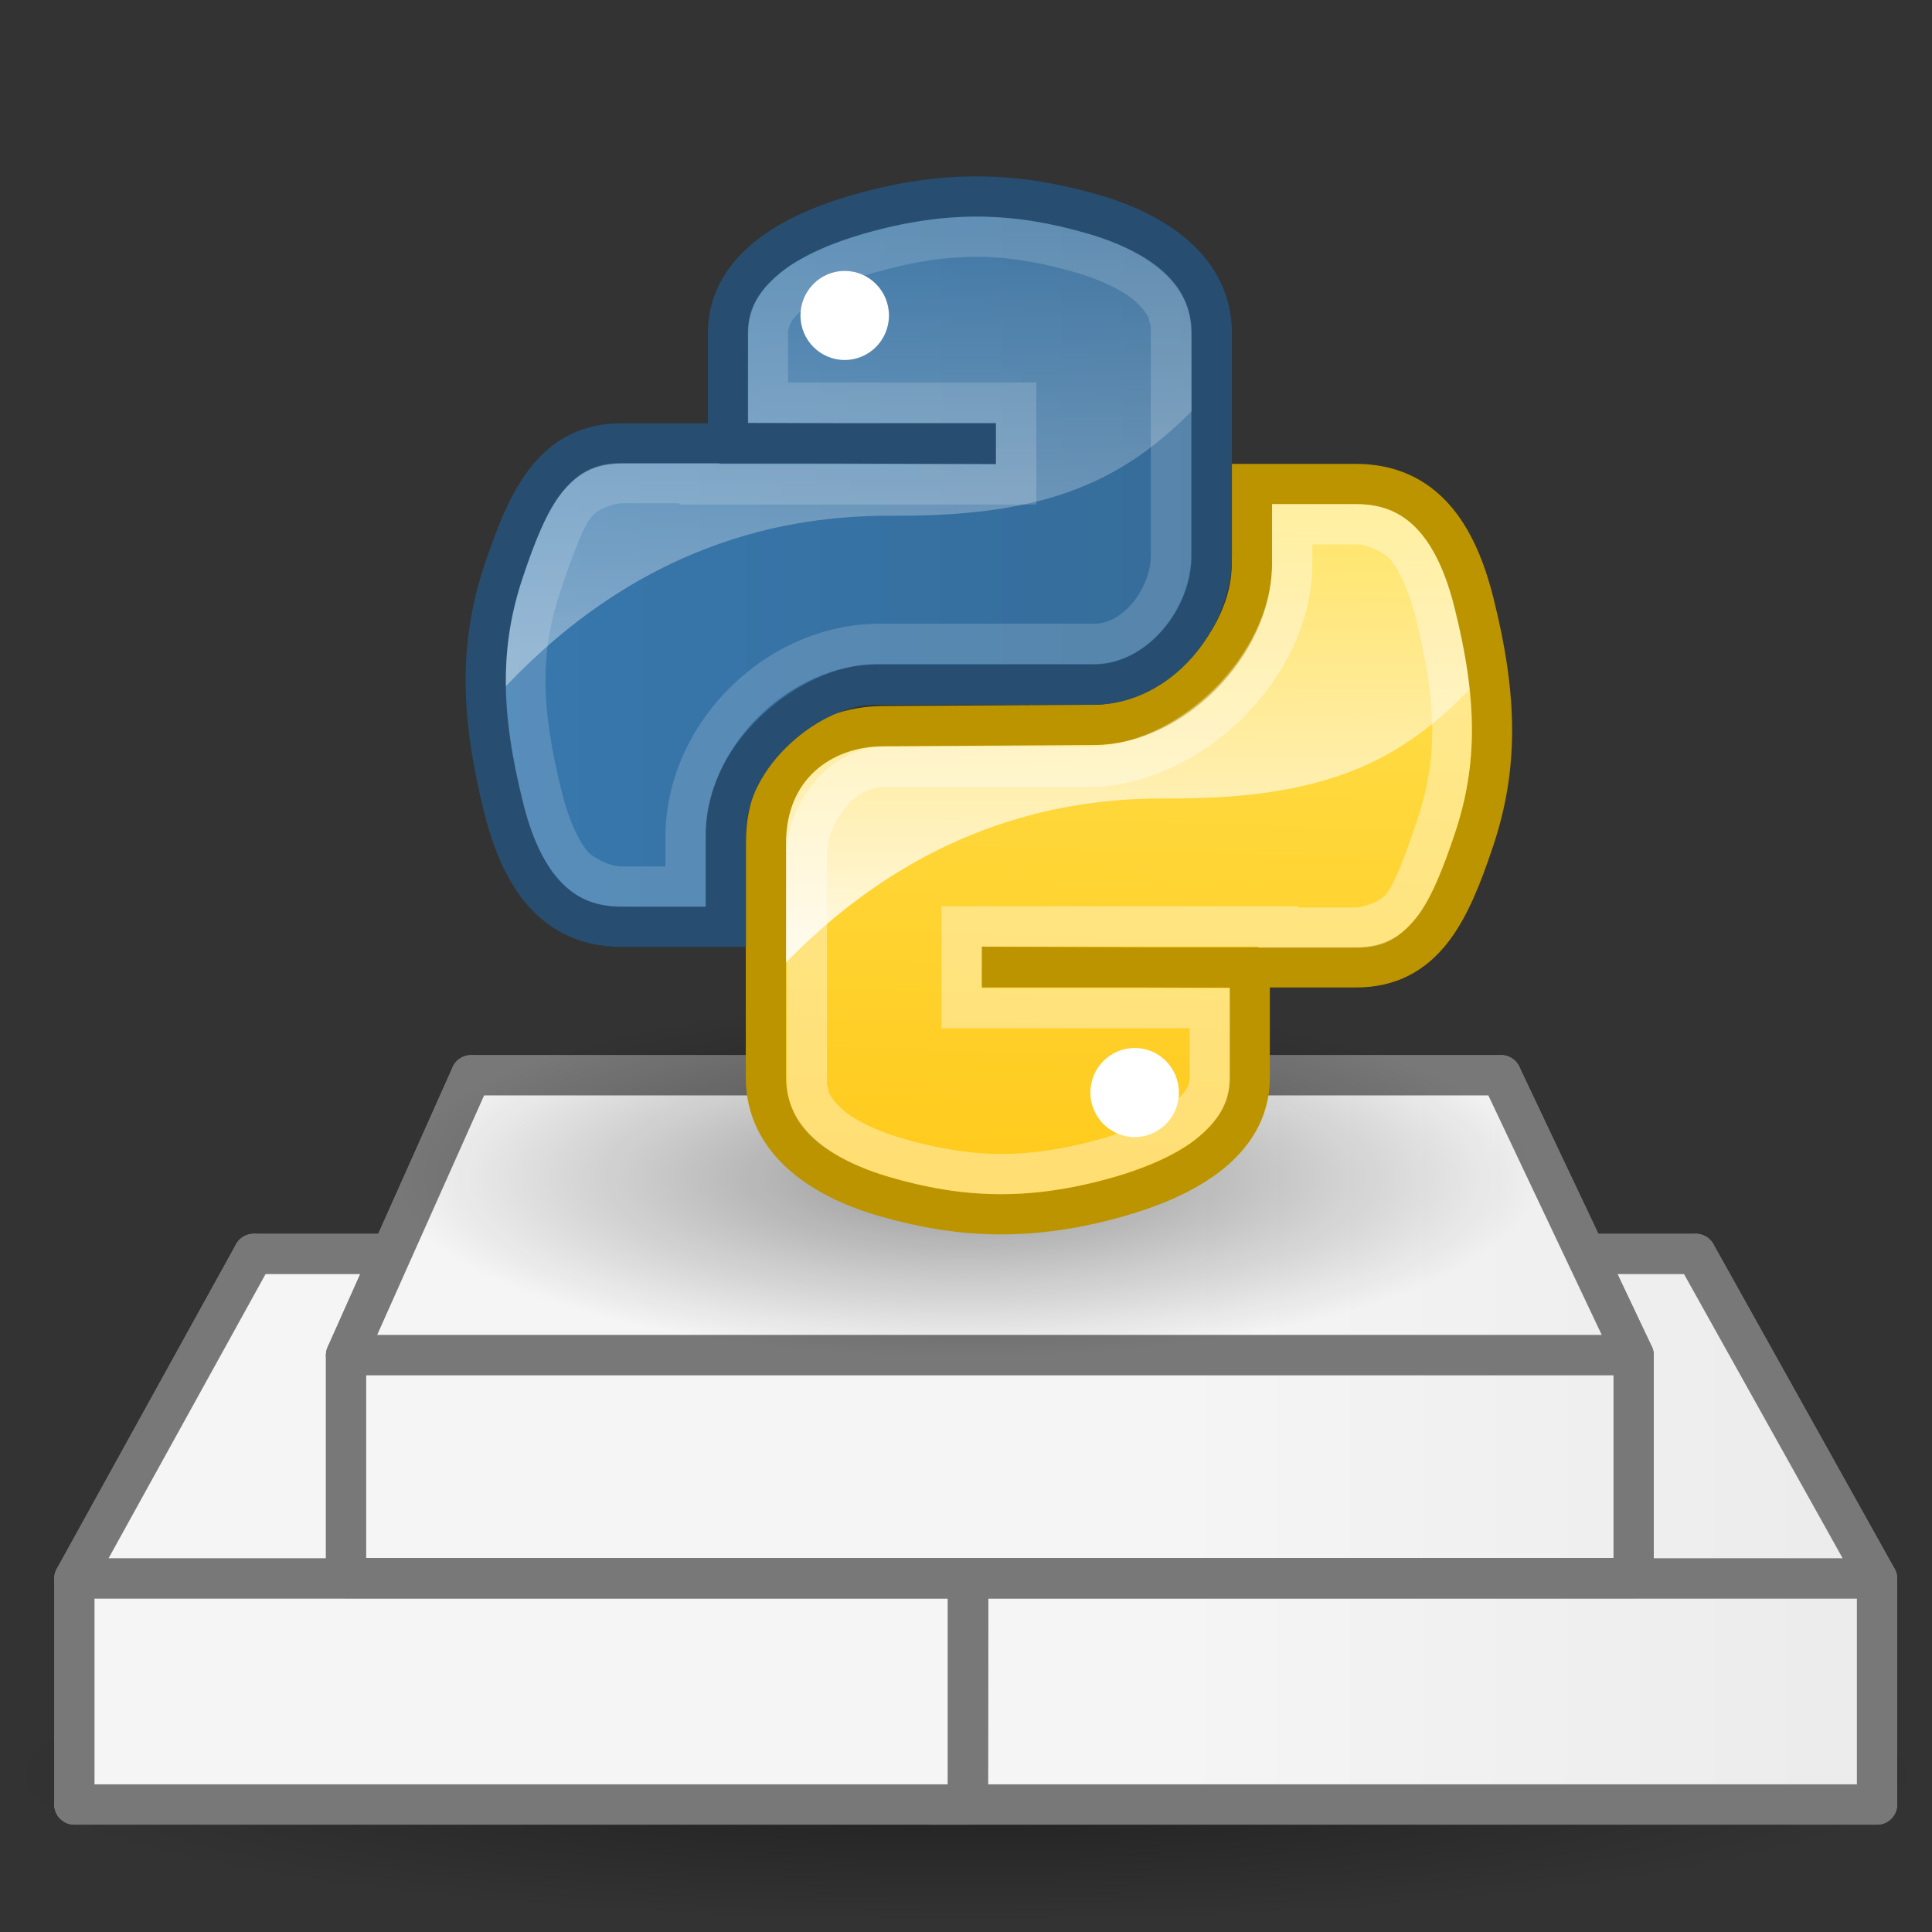 <?xml version="1.0" encoding="UTF-8" standalone="no"?>
<!-- Created with Inkscape (http://www.inkscape.org/) -->
<svg
   xmlns:i="http://ns.adobe.com/AdobeIllustrator/10.0/"
   xmlns:dc="http://purl.org/dc/elements/1.1/"
   xmlns:cc="http://creativecommons.org/ns#"
   xmlns:rdf="http://www.w3.org/1999/02/22-rdf-syntax-ns#"
   xmlns:svg="http://www.w3.org/2000/svg"
   xmlns="http://www.w3.org/2000/svg"
   xmlns:xlink="http://www.w3.org/1999/xlink"
   xmlns:sodipodi="http://sodipodi.sourceforge.net/DTD/sodipodi-0.dtd"
   xmlns:inkscape="http://www.inkscape.org/namespaces/inkscape"
   width="48"
   height="48"
   id="svg2"
   sodipodi:version="0.32"
   inkscape:version="0.46"
   sodipodi:docname="podest.svg"
   inkscape:output_extension="org.inkscape.output.svg.inkscape"
   version="1.0">
  <rect width="100%" height="100%" fill="#333333" stroke="none"/>
  <defs
     id="defs4">
    <inkscape:perspective
       sodipodi:type="inkscape:persp3d"
       inkscape:vp_x="-411.31752 : 5.0370205e-14 : 0"
       inkscape:vp_y="6.1230318e-14 : 1000 : 0"
       inkscape:vp_z="31.561566 : 47.356481 : 1"
       inkscape:persp3d-origin="142.93448 : -165.3361 : 1"
       id="perspective24250" />
    <inkscape:perspective
       id="perspective23749"
       inkscape:persp3d-origin="149.87294 : -169.77829 : 1"
       inkscape:vp_z="24.000021 : 50.414287 : 1"
       inkscape:vp_y="6.1230318e-14 : 1000 : 0"
       inkscape:vp_x="-411.31752 : 5.0370205e-14 : 0"
       sodipodi:type="inkscape:persp3d" />
    <inkscape:perspective
       id="perspective23691"
       inkscape:persp3d-origin="147.66378 : -180.07441 : 1"
       inkscape:vp_z="24.124183 : 49.103286 : 1"
       inkscape:vp_y="6.7919285e-14 : 1109.2427 : 0"
       inkscape:vp_x="-456.25097 : 5.5872783e-14 : 0"
       sodipodi:type="inkscape:persp3d" />
    <inkscape:perspective
       id="perspective23661"
       inkscape:persp3d-origin="113.94153 : -175.23142 : 1"
       inkscape:vp_z="-6.806388 : 37.336162 : 1"
       inkscape:vp_y="6.1230318e-14 : 1000 : 0"
       inkscape:vp_x="-411.31752 : 5.0370205e-14 : 0"
       sodipodi:type="inkscape:persp3d" />
    <linearGradient
       id="linearGradient23586">
      <stop
         id="stop23588"
         offset="0"
         style="stop-color:#f5f5f5;stop-opacity:1;" />
      <stop
         id="stop23590"
         offset="1"
         style="stop-color:#e9e9e9;stop-opacity:1;" />
    </linearGradient>
    <linearGradient
       inkscape:collect="always"
       xlink:href="#linearGradient23586"
       id="linearGradient29443"
       gradientUnits="userSpaceOnUse"
       gradientTransform="matrix(-0.977,0,0,0.996,-11.625,-18.316)"
       x1="35.004"
       y1="10.957"
       x2="27.273"
       y2="24.144" />
    <inkscape:perspective
       sodipodi:type="inkscape:persp3d"
       inkscape:vp_x="-411.31752 : 5.0370205e-14 : 0"
       inkscape:vp_y="6.1230318e-14 : 1000 : 0"
       inkscape:vp_z="23.97027 : 50.4099 : 1"
       inkscape:persp3d-origin="133.21819 : -164.40768 : 1"
       id="perspective2455" />
    <inkscape:perspective
       id="perspective2425"
       inkscape:persp3d-origin="45.70664 : -154.98534 : 1"
       inkscape:vp_z="-46.91628 : 112.3322 : 1"
       inkscape:vp_y="0 : 1000 : 0"
       inkscape:vp_x="-411.31752 : 5.0370204e-14 : 0"
       sodipodi:type="inkscape:persp3d" />
    <inkscape:perspective
       sodipodi:type="inkscape:persp3d"
       inkscape:vp_x="-411.31752 : 5.0370204e-14 : 0"
       inkscape:vp_y="0 : 1000 : 0"
       inkscape:vp_z="34.60202 : 412.5111 : 1"
       inkscape:persp3d-origin="127.22494 : 145.19349 : 1"
       id="perspective10" />
    <linearGradient
       inkscape:collect="always"
       xlink:href="#linearGradient23586"
       id="linearGradient23631"
       x1="25.027"
       y1="22.426"
       x2="44.527"
       y2="22.426"
       gradientUnits="userSpaceOnUse" />
    <linearGradient
       inkscape:collect="always"
       xlink:href="#linearGradient23586"
       id="linearGradient23659"
       gradientUnits="userSpaceOnUse"
       x1="25.027"
       y1="22.426"
       x2="44.527"
       y2="22.426" />
    <linearGradient
       inkscape:collect="always"
       xlink:href="#linearGradient23586"
       id="linearGradient23677"
       gradientUnits="userSpaceOnUse"
       x1="25.027"
       y1="22.426"
       x2="44.527"
       y2="22.426"
       gradientTransform="matrix(1.109,0,0,1.109,1.279,-8.785)" />
    <linearGradient
       inkscape:collect="always"
       xlink:href="#linearGradient23586"
       id="linearGradient23679"
       gradientUnits="userSpaceOnUse"
       x1="25.027"
       y1="22.426"
       x2="44.527"
       y2="22.426"
       gradientTransform="matrix(1.109,0,0,1.109,1.279,-8.785)" />
    <linearGradient
       inkscape:collect="always"
       xlink:href="#linearGradient23586"
       id="linearGradient23681"
       gradientUnits="userSpaceOnUse"
       x1="25.027"
       y1="22.426"
       x2="44.527"
       y2="22.426"
       gradientTransform="matrix(1.109,0,0,1.109,1.279,-8.785)" />
    <linearGradient
       inkscape:collect="always"
       xlink:href="#linearGradient23586"
       id="linearGradient23683"
       gradientUnits="userSpaceOnUse"
       x1="25.027"
       y1="22.426"
       x2="44.527"
       y2="22.426"
       gradientTransform="matrix(1.109,0,0,1.109,1.279,-8.785)" />
    <linearGradient
       inkscape:collect="always"
       xlink:href="#linearGradient23586"
       id="linearGradient23685"
       gradientUnits="userSpaceOnUse"
       x1="25.027"
       y1="22.426"
       x2="44.527"
       y2="22.426"
       gradientTransform="matrix(1.109,0,0,1.109,1.279,-8.785)" />
    <linearGradient
       inkscape:collect="always"
       xlink:href="#linearGradient23586"
       id="linearGradient23687"
       gradientUnits="userSpaceOnUse"
       x1="25.027"
       y1="22.426"
       x2="44.527"
       y2="22.426"
       gradientTransform="matrix(1.109,0,0,1.109,1.279,-8.785)" />
    <linearGradient
       inkscape:collect="always"
       xlink:href="#linearGradient23586"
       id="linearGradient23689"
       gradientUnits="userSpaceOnUse"
       x1="25.027"
       y1="22.426"
       x2="44.527"
       y2="22.426" />
    <linearGradient
       inkscape:collect="always"
       xlink:href="#linearGradient23586"
       id="linearGradient23735"
       gradientUnits="userSpaceOnUse"
       x1="25.027"
       y1="22.426"
       x2="44.527"
       y2="22.426"
       gradientTransform="translate(17.905,4.246)" />
    <linearGradient
       inkscape:collect="always"
       xlink:href="#linearGradient23586"
       id="linearGradient23737"
       gradientUnits="userSpaceOnUse"
       x1="25.027"
       y1="22.426"
       x2="44.527"
       y2="22.426"
       gradientTransform="translate(17.905,4.246)" />
    <linearGradient
       inkscape:collect="always"
       xlink:href="#linearGradient23586"
       id="linearGradient23739"
       gradientUnits="userSpaceOnUse"
       x1="25.027"
       y1="22.426"
       x2="44.527"
       y2="22.426"
       gradientTransform="translate(17.905,4.246)" />
    <linearGradient
       inkscape:collect="always"
       xlink:href="#linearGradient23586"
       id="linearGradient23741"
       gradientUnits="userSpaceOnUse"
       x1="25.027"
       y1="22.426"
       x2="44.527"
       y2="22.426"
       gradientTransform="translate(17.905,4.246)" />
    <linearGradient
       inkscape:collect="always"
       xlink:href="#linearGradient23586"
       id="linearGradient23743"
       gradientUnits="userSpaceOnUse"
       x1="25.027"
       y1="22.426"
       x2="44.527"
       y2="22.426"
       gradientTransform="translate(17.905,4.246)" />
    <linearGradient
       inkscape:collect="always"
       xlink:href="#linearGradient23586"
       id="linearGradient23745"
       gradientUnits="userSpaceOnUse"
       x1="25.027"
       y1="22.426"
       x2="44.527"
       y2="22.426"
       gradientTransform="translate(17.905,4.246)" />
    <linearGradient
       inkscape:collect="always"
       xlink:href="#linearGradient23586"
       id="linearGradient23747"
       gradientUnits="userSpaceOnUse"
       x1="25.027"
       y1="22.426"
       x2="44.527"
       y2="22.426" />
    <linearGradient
       y2="44.593"
       x2="95.031"
       y1="57.906"
       x1="95.031"
       gradientTransform="translate(-26,-16.913)"
       gradientUnits="userSpaceOnUse"
       id="linearGradient2627"
       xlink:href="#linearGradient4350"
       inkscape:collect="always" />
    <linearGradient
       y2="45.579"
       x2="87.812"
       y1="22.673"
       x1="88.75"
       gradientTransform="translate(-19,7.465812e-2)"
       gradientUnits="userSpaceOnUse"
       id="linearGradient2625"
       xlink:href="#linearGradient4286"
       inkscape:collect="always" />
    <linearGradient
       y2="42.401"
       x2="97.729"
       y1="54.517"
       x1="97.729"
       gradientTransform="matrix(0.973,0,0,0.926,-23.474,-13.256)"
       gradientUnits="userSpaceOnUse"
       id="linearGradient2623"
       xlink:href="#linearGradient4350"
       inkscape:collect="always" />
    <linearGradient
       y2="42.401"
       x2="97.729"
       y1="54.517"
       x1="97.729"
       gradientTransform="matrix(0.973,0,0,0.926,-23.474,-13.256)"
       gradientUnits="userSpaceOnUse"
       id="linearGradient1727"
       xlink:href="#linearGradient4350"
       inkscape:collect="always" />
    <linearGradient
       gradientTransform="translate(-19,7.465812e-2)"
       y2="45.579"
       x2="87.812"
       y1="22.673"
       x1="88.75"
       gradientUnits="userSpaceOnUse"
       id="linearGradient1724"
       xlink:href="#linearGradient4286"
       inkscape:collect="always" />
    <linearGradient
       y2="44.593"
       x2="95.031"
       y1="57.906"
       x1="95.031"
       gradientTransform="translate(-26,-16.913)"
       gradientUnits="userSpaceOnUse"
       id="linearGradient1720"
       xlink:href="#linearGradient4350"
       inkscape:collect="always" />
    <linearGradient
       y2="39.999"
       x2="25.058"
       y1="47.028"
       x1="25.058"
       gradientUnits="userSpaceOnUse"
       id="linearGradient2092"
       xlink:href="#linearGradient3702"
       inkscape:collect="always" />
    <radialGradient
       r="2.5"
       fy="43.5"
       fx="4.993"
       cy="43.5"
       cx="4.993"
       gradientTransform="matrix(2.004,0,0,1.4,-20.012,-104.4)"
       gradientUnits="userSpaceOnUse"
       id="radialGradient2090"
       xlink:href="#linearGradient3688"
       inkscape:collect="always" />
    <radialGradient
       r="2.5"
       fy="43.5"
       fx="4.993"
       cy="43.5"
       cx="4.993"
       gradientTransform="matrix(2.004,0,0,1.4,27.988,-17.4)"
       gradientUnits="userSpaceOnUse"
       id="radialGradient2088"
       xlink:href="#linearGradient3688"
       inkscape:collect="always" />
    <linearGradient
       id="linearGradient3702">
      <stop
         style="stop-color:black;stop-opacity:0;"
         offset="0"
         id="stop3704" />
      <stop
         id="stop3710"
         offset="0.5"
         style="stop-color:black;stop-opacity:1;" />
      <stop
         style="stop-color:black;stop-opacity:0;"
         offset="1"
         id="stop3706" />
    </linearGradient>
    <linearGradient
       inkscape:collect="always"
       id="linearGradient3688">
      <stop
         style="stop-color:black;stop-opacity:1;"
         offset="0"
         id="stop3690" />
      <stop
         style="stop-color:black;stop-opacity:0;"
         offset="1"
         id="stop3692" />
    </linearGradient>
    <radialGradient
       gradientUnits="userSpaceOnUse"
       gradientTransform="matrix(1.745,0,0,1.284,-26.583,-3.478)"
       r="4.293"
       fy="12.989"
       fx="37.03"
       cy="12.989"
       cx="37.03"
       id="radialGradient4796"
       xlink:href="#linearGradient4790"
       inkscape:collect="always" />
    <radialGradient
       r="86.708"
       fy="14.937"
       fx="30.654"
       cy="14.937"
       cx="30.654"
       gradientTransform="matrix(0.148,1.009137e-2,-1.104438e-2,0.162,25.06,12.817)"
       gradientUnits="userSpaceOnUse"
       id="radialGradient5352"
       xlink:href="#linearGradient259"
       inkscape:collect="always" />
    <radialGradient
       r="37.752"
       fy="2.367"
       fx="31.863"
       cy="2.367"
       cx="31.863"
       gradientTransform="matrix(0.332,0,0,0.354,20.105,9.582)"
       gradientUnits="userSpaceOnUse"
       id="radialGradient5350"
       xlink:href="#linearGradient269"
       inkscape:collect="always" />
    <radialGradient
       r="38.159"
       fy="7.268"
       fx="8.144"
       cy="7.268"
       cx="8.144"
       gradientTransform="matrix(0.968,0,0,1.033,3.354,0.646)"
       gradientUnits="userSpaceOnUse"
       id="radialGradient15668"
       xlink:href="#linearGradient15662"
       inkscape:collect="always" />
    <radialGradient
       r="86.708"
       fy="35.737"
       fx="33.967"
       cy="35.737"
       cx="33.967"
       gradientTransform="scale(0.96,1.041)"
       gradientUnits="userSpaceOnUse"
       id="radialGradient15658"
       xlink:href="#linearGradient259"
       inkscape:collect="always" />
    <radialGradient
       r="37.752"
       fy="3.756"
       fx="8.824"
       cy="3.756"
       cx="8.824"
       gradientTransform="matrix(0.968,0,0,1.033,3.354,0.646)"
       gradientUnits="userSpaceOnUse"
       id="radialGradient15656"
       xlink:href="#linearGradient269"
       inkscape:collect="always" />
    <linearGradient
       id="linearGradient259">
      <stop
         style="stop-color:#fafafa;stop-opacity:1;"
         offset="0"
         id="stop260" />
      <stop
         style="stop-color:#bbbbbb;stop-opacity:1;"
         offset="1"
         id="stop261" />
    </linearGradient>
    <linearGradient
       id="linearGradient269">
      <stop
         style="stop-color:#a3a3a3;stop-opacity:1;"
         offset="0"
         id="stop270" />
      <stop
         style="stop-color:#8a8a8a;stop-opacity:1;"
         offset="1"
         id="stop271" />
    </linearGradient>
    <linearGradient
       id="linearGradient15662">
      <stop
         style="stop-color:#ffffff;stop-opacity:1;"
         offset="0"
         id="stop15664" />
      <stop
         style="stop-color:#f8f8f8;stop-opacity:1;"
         offset="1"
         id="stop15666" />
    </linearGradient>
    <linearGradient
       y2="38.07"
       x2="34.17"
       y1="36.921"
       x1="33.396"
       gradientTransform="matrix(-3.277938e-2,-0.999,0.999,-3.277938e-2,-0.71,45.063)"
       gradientUnits="userSpaceOnUse"
       id="linearGradient8166"
       xlink:href="#linearGradient2251"
       inkscape:collect="always" />
    <linearGradient
       id="linearGradient2251"
       inkscape:collect="always">
      <stop
         id="stop2253"
         offset="0"
         style="stop-color:#ffffff;stop-opacity:1;" />
      <stop
         id="stop2255"
         offset="1"
         style="stop-color:#ffffff;stop-opacity:0;" />
    </linearGradient>
    <linearGradient
       id="linearGradient4790"
       inkscape:collect="always">
      <stop
         id="stop4792"
         offset="0"
         style="stop-color:#000000;stop-opacity:1;" />
      <stop
         id="stop4794"
         offset="1"
         style="stop-color:#000000;stop-opacity:0;" />
    </linearGradient>
    <radialGradient
       r="12.289"
       fy="63.965"
       fx="15.116"
       cy="63.965"
       cx="15.116"
       gradientTransform="scale(1.644,0.608)"
       gradientUnits="userSpaceOnUse"
       id="radialGradient17299"
       xlink:href="#linearGradient4114"
       inkscape:collect="always" />
    <linearGradient
       inkscape:collect="always"
       id="linearGradient4114">
      <stop
         style="stop-color:#000000;stop-opacity:1;"
         offset="0"
         id="stop4116" />
      <stop
         style="stop-color:#000000;stop-opacity:0;"
         offset="1"
         id="stop4118" />
    </linearGradient>
    <linearGradient
       y2="42.401"
       x2="97.729"
       y1="54.517"
       x1="97.729"
       gradientTransform="translate(-7,-16.988)"
       gradientUnits="userSpaceOnUse"
       id="linearGradient4732"
       xlink:href="#linearGradient4350"
       inkscape:collect="always" />
    <linearGradient
       inkscape:collect="always"
       id="linearGradient4350">
      <stop
         style="stop-color:#ffffff;stop-opacity:1;"
         offset="0"
         id="stop4352" />
      <stop
         style="stop-color:#ffffff;stop-opacity:0;"
         offset="1"
         id="stop4354" />
    </linearGradient>
    <linearGradient
       y2="45.579"
       x2="87.812"
       y1="22.673"
       x1="88.75"
       gradientUnits="userSpaceOnUse"
       id="linearGradient4734"
       xlink:href="#linearGradient4286"
       inkscape:collect="always" />
    <linearGradient
       id="linearGradient4286">
      <stop
         id="stop4288"
         offset="0"
         style="stop-color:#ffffff;stop-opacity:1;" />
      <stop
         id="stop4290"
         offset="1"
         style="stop-color:#ffffff;stop-opacity:0.305;" />
    </linearGradient>
    <linearGradient
       y2="44.593"
       x2="95.031"
       y1="57.906"
       x1="95.031"
       gradientTransform="translate(-7,-16.988)"
       gradientUnits="userSpaceOnUse"
       id="linearGradient4736"
       xlink:href="#linearGradient4350"
       inkscape:collect="always" />
    <radialGradient
       r="12.289"
       fy="63.965"
       fx="15.116"
       cy="63.965"
       cx="15.116"
       gradientTransform="scale(1.644,0.608)"
       gradientUnits="userSpaceOnUse"
       id="radialGradient24190"
       xlink:href="#linearGradient4114"
       inkscape:collect="always" />
    <linearGradient
       y2="169.279"
       x2="116.965"
       y1="89.13"
       x1="119.191"
       gradientTransform="matrix(0.217,0,0,0.217,52.213,9.143)"
       gradientUnits="userSpaceOnUse"
       id="linearGradient3558"
       xlink:href="#linearGradient4076"
       inkscape:collect="always" />
    <linearGradient
       id="linearGradient4076">
      <stop
         style="stop-color:#ffe253;stop-opacity:1;"
         offset="0"
         id="stop4078" />
      <stop
         style="stop-color:#ffca1c;stop-opacity:1;"
         offset="1"
         id="stop4080" />
    </linearGradient>
    <linearGradient
       y2="64.053"
       x2="94.693"
       y1="112.511"
       x1="94.693"
       gradientTransform="matrix(0.217,0,0,0.217,58.407,15.312)"
       gradientUnits="userSpaceOnUse"
       id="linearGradient3560"
       xlink:href="#linearGradient4126"
       inkscape:collect="always" />
    <linearGradient
       id="linearGradient4126">
      <stop
         style="stop-color:#ffffff;stop-opacity:1;"
         offset="0"
         id="stop4128" />
      <stop
         style="stop-color:#ffffff;stop-opacity:0.165;"
         offset="1"
         id="stop4130" />
    </linearGradient>
    <linearGradient
       y2="101.998"
       x2="142.62"
       y1="101.998"
       x1="59.729"
       gradientTransform="matrix(0.217,0,0,0.217,51.567,-11.58)"
       gradientUnits="userSpaceOnUse"
       id="linearGradient3562"
       xlink:href="#linearGradient4092"
       inkscape:collect="always" />
    <linearGradient
       id="linearGradient4092">
      <stop
         style="stop-color:#3778ae;stop-opacity:1;"
         offset="0"
         id="stop4094" />
      <stop
         style="stop-color:#366c99;stop-opacity:1;"
         offset="1"
         id="stop4096" />
    </linearGradient>
    <linearGradient
       y2="64.053"
       x2="94.693"
       y1="112.511"
       x1="94.693"
       gradientTransform="matrix(0.217,0,0,0.217,51.567,-11.58)"
       gradientUnits="userSpaceOnUse"
       id="linearGradient3564"
       xlink:href="#linearGradient4126"
       inkscape:collect="always" />
    <inkscape:perspective
       id="perspective24017"
       inkscape:persp3d-origin="24 : 16 : 1"
       inkscape:vp_z="48 : 24 : 1"
       inkscape:vp_y="0 : 1000 : 0"
       inkscape:vp_x="0 : 24 : 1"
       sodipodi:type="inkscape:persp3d" />
    <radialGradient
       inkscape:collect="always"
       xlink:href="#linearGradient4114"
       id="radialGradient24174"
       gradientUnits="userSpaceOnUse"
       gradientTransform="scale(1.644,0.608)"
       cx="15.116"
       cy="63.965"
       fx="15.116"
       fy="63.965"
       r="12.289" />
    <linearGradient
       inkscape:collect="always"
       xlink:href="#linearGradient4076"
       id="linearGradient24176"
       gradientUnits="userSpaceOnUse"
       gradientTransform="matrix(0.217,0,0,0.217,52.213,9.143)"
       x1="119.191"
       y1="89.13"
       x2="116.965"
       y2="169.279" />
    <linearGradient
       inkscape:collect="always"
       xlink:href="#linearGradient4126"
       id="linearGradient24178"
       gradientUnits="userSpaceOnUse"
       gradientTransform="matrix(0.217,0,0,0.217,58.407,15.312)"
       x1="94.693"
       y1="112.511"
       x2="94.693"
       y2="64.053" />
    <linearGradient
       inkscape:collect="always"
       xlink:href="#linearGradient4092"
       id="linearGradient24180"
       gradientUnits="userSpaceOnUse"
       gradientTransform="matrix(0.217,0,0,0.217,51.567,-11.58)"
       x1="59.729"
       y1="101.998"
       x2="142.62"
       y2="101.998" />
    <linearGradient
       inkscape:collect="always"
       xlink:href="#linearGradient4126"
       id="linearGradient24182"
       gradientUnits="userSpaceOnUse"
       gradientTransform="matrix(0.217,0,0,0.217,51.567,-11.58)"
       x1="94.693"
       y1="112.511"
       x2="94.693"
       y2="64.053" />
    <radialGradient
       inkscape:collect="always"
       xlink:href="#linearGradient4790"
       id="radialGradient24184"
       gradientUnits="userSpaceOnUse"
       gradientTransform="matrix(1.745,0,0,1.284,-26.583,-3.478)"
       cx="37.03"
       cy="12.989"
       fx="37.03"
       fy="12.989"
       r="4.293" />
    <radialGradient
       inkscape:collect="always"
       xlink:href="#linearGradient259"
       id="radialGradient24186"
       gradientUnits="userSpaceOnUse"
       gradientTransform="matrix(0.148,1.009137e-2,-1.104438e-2,0.162,25.06,12.817)"
       cx="30.654"
       cy="14.937"
       fx="30.654"
       fy="14.937"
       r="86.708" />
    <radialGradient
       inkscape:collect="always"
       xlink:href="#linearGradient269"
       id="radialGradient24188"
       gradientUnits="userSpaceOnUse"
       gradientTransform="matrix(0.332,0,0,0.354,20.105,9.582)"
       cx="31.863"
       cy="2.367"
       fx="31.863"
       fy="2.367"
       r="37.752" />
    <linearGradient
       inkscape:collect="always"
       xlink:href="#linearGradient2251"
       id="linearGradient24190"
       gradientUnits="userSpaceOnUse"
       gradientTransform="matrix(-3.277938e-2,-0.999,0.999,-3.277938e-2,-0.71,45.063)"
       x1="33.396"
       y1="36.921"
       x2="34.17"
       y2="38.07" />
    <radialGradient
       inkscape:collect="always"
       xlink:href="#linearGradient259"
       id="radialGradient24192"
       gradientUnits="userSpaceOnUse"
       gradientTransform="scale(0.96,1.041)"
       cx="33.967"
       cy="35.737"
       fx="33.967"
       fy="35.737"
       r="86.708" />
    <radialGradient
       inkscape:collect="always"
       xlink:href="#linearGradient269"
       id="radialGradient24194"
       gradientUnits="userSpaceOnUse"
       gradientTransform="matrix(0.968,0,0,1.033,3.354,0.646)"
       cx="8.824"
       cy="3.756"
       fx="8.824"
       fy="3.756"
       r="37.752" />
    <radialGradient
       inkscape:collect="always"
       xlink:href="#linearGradient15662"
       id="radialGradient24196"
       gradientUnits="userSpaceOnUse"
       gradientTransform="matrix(0.968,0,0,1.033,3.354,0.646)"
       cx="8.144"
       cy="7.268"
       fx="8.144"
       fy="7.268"
       r="38.159" />
    <radialGradient
       inkscape:collect="always"
       xlink:href="#linearGradient3688"
       id="radialGradient24198"
       gradientUnits="userSpaceOnUse"
       gradientTransform="matrix(2.004,0,0,1.4,27.988,-17.4)"
       cx="4.993"
       cy="43.5"
       fx="4.993"
       fy="43.5"
       r="2.5" />
    <radialGradient
       inkscape:collect="always"
       xlink:href="#linearGradient3688"
       id="radialGradient24200"
       gradientUnits="userSpaceOnUse"
       gradientTransform="matrix(2.004,0,0,1.4,-20.012,-104.4)"
       cx="4.993"
       cy="43.5"
       fx="4.993"
       fy="43.5"
       r="2.5" />
    <linearGradient
       inkscape:collect="always"
       xlink:href="#linearGradient3702"
       id="linearGradient24202"
       gradientUnits="userSpaceOnUse"
       x1="25.058"
       y1="47.028"
       x2="25.058"
       y2="39.999" />
    <linearGradient
       inkscape:collect="always"
       xlink:href="#linearGradient23586"
       id="linearGradient24204"
       gradientUnits="userSpaceOnUse"
       x1="25.027"
       y1="22.426"
       x2="44.527"
       y2="22.426"
       gradientTransform="translate(1.25,-1.125)" />
    <linearGradient
       inkscape:collect="always"
       xlink:href="#linearGradient23586"
       id="linearGradient24206"
       gradientUnits="userSpaceOnUse"
       x1="25.027"
       y1="22.426"
       x2="44.527"
       y2="22.426"
       gradientTransform="translate(1.25,-1.125)" />
    <linearGradient
       inkscape:collect="always"
       xlink:href="#linearGradient23586"
       id="linearGradient24208"
       gradientUnits="userSpaceOnUse"
       x1="25.027"
       y1="22.426"
       x2="44.527"
       y2="22.426"
       gradientTransform="translate(1.25,-1.125)" />
    <linearGradient
       inkscape:collect="always"
       xlink:href="#linearGradient23586"
       id="linearGradient24210"
       gradientUnits="userSpaceOnUse"
       x1="25.027"
       y1="22.426"
       x2="44.527"
       y2="22.426"
       gradientTransform="translate(1.25,-1.125)" />
    <linearGradient
       inkscape:collect="always"
       xlink:href="#linearGradient23586"
       id="linearGradient24212"
       gradientUnits="userSpaceOnUse"
       x1="25.027"
       y1="22.426"
       x2="44.527"
       y2="22.426"
       gradientTransform="translate(1.25,-1.125)" />
    <linearGradient
       inkscape:collect="always"
       xlink:href="#linearGradient23586"
       id="linearGradient24214"
       gradientUnits="userSpaceOnUse"
       x1="25.027"
       y1="22.426"
       x2="44.527"
       y2="22.426"
       gradientTransform="translate(1.25,-1.125)" />
    <linearGradient
       inkscape:collect="always"
       xlink:href="#linearGradient23586"
       id="linearGradient24236"
       gradientUnits="userSpaceOnUse"
       gradientTransform="translate(10.966,-0.197)"
       x1="25.027"
       y1="22.426"
       x2="44.527"
       y2="22.426" />
    <linearGradient
       inkscape:collect="always"
       xlink:href="#linearGradient23586"
       id="linearGradient24238"
       gradientUnits="userSpaceOnUse"
       gradientTransform="translate(10.966,-0.197)"
       x1="25.027"
       y1="22.426"
       x2="44.527"
       y2="22.426" />
    <linearGradient
       inkscape:collect="always"
       xlink:href="#linearGradient23586"
       id="linearGradient24240"
       gradientUnits="userSpaceOnUse"
       gradientTransform="translate(10.966,-0.197)"
       x1="25.027"
       y1="22.426"
       x2="44.527"
       y2="22.426" />
    <linearGradient
       inkscape:collect="always"
       xlink:href="#linearGradient23586"
       id="linearGradient24242"
       gradientUnits="userSpaceOnUse"
       gradientTransform="translate(10.966,-0.197)"
       x1="25.027"
       y1="22.426"
       x2="44.527"
       y2="22.426" />
    <linearGradient
       inkscape:collect="always"
       xlink:href="#linearGradient23586"
       id="linearGradient24244"
       gradientUnits="userSpaceOnUse"
       gradientTransform="translate(10.966,-0.197)"
       x1="25.027"
       y1="22.426"
       x2="44.527"
       y2="22.426" />
    <linearGradient
       inkscape:collect="always"
       xlink:href="#linearGradient23586"
       id="linearGradient24246"
       gradientUnits="userSpaceOnUse"
       gradientTransform="translate(10.966,-0.197)"
       x1="25.027"
       y1="22.426"
       x2="44.527"
       y2="22.426" />
    <linearGradient
       inkscape:collect="always"
       xlink:href="#linearGradient23586"
       id="linearGradient24248"
       gradientUnits="userSpaceOnUse"
       x1="25.027"
       y1="22.426"
       x2="44.527"
       y2="22.426" />
    <linearGradient
       inkscape:collect="always"
       xlink:href="#linearGradient23586"
       id="linearGradient24308"
       gradientUnits="userSpaceOnUse"
       x1="22.027"
       y1="11.176"
       x2="26.527"
       y2="17.676" />
    <linearGradient
       inkscape:collect="always"
       xlink:href="#linearGradient23586"
       id="linearGradient25670"
       gradientUnits="userSpaceOnUse"
       x1="25.027"
       y1="22.426"
       x2="44.527"
       y2="22.426" />
    <linearGradient
       inkscape:collect="always"
       xlink:href="#linearGradient23586"
       id="linearGradient25748"
       gradientUnits="userSpaceOnUse"
       gradientTransform="matrix(1.109,0,0,1.109,1.279,-8.785)"
       x1="25.027"
       y1="22.426"
       x2="44.527"
       y2="22.426" />
    <linearGradient
       inkscape:collect="always"
       xlink:href="#linearGradient23586"
       id="linearGradient25750"
       gradientUnits="userSpaceOnUse"
       gradientTransform="matrix(1.109,0,0,1.109,1.279,-8.785)"
       x1="25.027"
       y1="22.426"
       x2="44.527"
       y2="22.426" />
    <linearGradient
       inkscape:collect="always"
       xlink:href="#linearGradient23586"
       id="linearGradient25752"
       gradientUnits="userSpaceOnUse"
       gradientTransform="matrix(1.109,0,0,1.109,1.279,-8.785)"
       x1="25.027"
       y1="22.426"
       x2="44.527"
       y2="22.426" />
    <linearGradient
       inkscape:collect="always"
       xlink:href="#linearGradient23586"
       id="linearGradient25754"
       gradientUnits="userSpaceOnUse"
       gradientTransform="matrix(1.109,0,0,1.109,1.279,-8.785)"
       x1="25.027"
       y1="22.426"
       x2="44.527"
       y2="22.426" />
    <linearGradient
       inkscape:collect="always"
       xlink:href="#linearGradient23586"
       id="linearGradient25756"
       gradientUnits="userSpaceOnUse"
       gradientTransform="matrix(1.109,0,0,1.109,1.279,-8.785)"
       x1="25.027"
       y1="22.426"
       x2="44.527"
       y2="22.426" />
    <linearGradient
       inkscape:collect="always"
       xlink:href="#linearGradient23586"
       id="linearGradient25758"
       gradientUnits="userSpaceOnUse"
       gradientTransform="matrix(1.109,0,0,1.109,1.279,-8.785)"
       x1="25.027"
       y1="22.426"
       x2="44.527"
       y2="22.426" />
    <linearGradient
       inkscape:collect="always"
       xlink:href="#linearGradient23586"
       id="linearGradient25760"
       gradientUnits="userSpaceOnUse"
       x1="22.027"
       y1="11.176"
       x2="26.527"
       y2="17.676" />
    <linearGradient
       inkscape:collect="always"
       xlink:href="#linearGradient23586"
       id="linearGradient25762"
       gradientUnits="userSpaceOnUse"
       gradientTransform="matrix(1.109,0,0,1.109,1.279,-8.785)"
       x1="25.027"
       y1="22.426"
       x2="44.527"
       y2="22.426" />
    <linearGradient
       inkscape:collect="always"
       xlink:href="#linearGradient23586"
       id="linearGradient25764"
       gradientUnits="userSpaceOnUse"
       gradientTransform="matrix(1.109,0,0,1.109,1.279,-8.785)"
       x1="25.027"
       y1="22.426"
       x2="44.527"
       y2="22.426" />
    <linearGradient
       inkscape:collect="always"
       xlink:href="#linearGradient23586"
       id="linearGradient25766"
       gradientUnits="userSpaceOnUse"
       gradientTransform="matrix(1.109,0,0,1.109,1.279,-8.785)"
       x1="25.027"
       y1="22.426"
       x2="44.527"
       y2="22.426" />
    <linearGradient
       inkscape:collect="always"
       xlink:href="#linearGradient23586"
       id="linearGradient25768"
       gradientUnits="userSpaceOnUse"
       gradientTransform="matrix(1.109,0,0,1.109,1.279,-8.785)"
       x1="25.027"
       y1="22.426"
       x2="44.527"
       y2="22.426" />
    <linearGradient
       inkscape:collect="always"
       xlink:href="#linearGradient23586"
       id="linearGradient25770"
       gradientUnits="userSpaceOnUse"
       gradientTransform="matrix(1.109,0,0,1.109,1.279,-8.785)"
       x1="25.027"
       y1="22.426"
       x2="44.527"
       y2="22.426" />
    <linearGradient
       inkscape:collect="always"
       xlink:href="#linearGradient23586"
       id="linearGradient25772"
       gradientUnits="userSpaceOnUse"
       gradientTransform="matrix(1.109,0,0,1.109,1.279,-8.785)"
       x1="25.027"
       y1="22.426"
       x2="44.527"
       y2="22.426" />
    <linearGradient
       inkscape:collect="always"
       xlink:href="#linearGradient23586"
       id="linearGradient25774"
       gradientUnits="userSpaceOnUse"
       x1="22.027"
       y1="11.176"
       x2="26.527"
       y2="17.676" />
    <radialGradient
       inkscape:collect="always"
       xlink:href="#linearGradient4114"
       id="radialGradient25778"
       gradientUnits="userSpaceOnUse"
       gradientTransform="scale(1.644,0.608)"
       cx="15.116"
       cy="63.965"
       fx="15.116"
       fy="63.965"
       r="12.289" />
    <radialGradient
       inkscape:collect="always"
       xlink:href="#linearGradient4114"
       id="radialGradient25782"
       gradientUnits="userSpaceOnUse"
       gradientTransform="scale(1.644,0.608)"
       cx="15.116"
       cy="63.965"
       fx="15.116"
       fy="63.965"
       r="12.289" />
  </defs>
  <sodipodi:namedview
     id="base"
     pagecolor="#ffffff"
     bordercolor="#666666"
     borderopacity="1.0"
     inkscape:pageopacity="0.0"
     inkscape:pageshadow="2"
     inkscape:zoom="2.8284271"
     inkscape:cx="46.813203"
     inkscape:cy="51.469488"
     inkscape:document-units="px"
     inkscape:current-layer="layer1"
     showgrid="false"
     inkscape:window-width="1440"
     inkscape:window-height="827"
     inkscape:window-x="0"
     inkscape:window-y="25"
     showguides="false"
     inkscape:guide-bbox="true">
    <sodipodi:guide
       orientation="1,0"
       position="24,64.375"
       id="guide24216" />
    <sodipodi:guide
       orientation="0,1"
       position="13.125,24"
       id="guide24218" />
    <sodipodi:guide
       orientation="0,1"
       position="10.375,50.25"
       id="guide24220" />
  </sodipodi:namedview>
  <g
     inkscape:label="Ebene 1"
     inkscape:groupmode="layer"
     id="layer1">
    <path
       sodipodi:type="arc"
       style="opacity:0.396;fill:url(#radialGradient25782);fill-opacity:1;stroke:none;stroke-opacity:1;display:inline"
       id="path25780"
       sodipodi:cx="24.849752"
       sodipodi:cy="38.908627"
       sodipodi:rx="20.203051"
       sodipodi:ry="7.4751287"
       d="M 45.053,38.909 A 20.203,7.475 0 1 1 4.647,38.909 A 20.203,7.475 0 1 1 45.053,38.909 z"
       transform="matrix(1.186,0,0,0.496,-5.476,24.775)" />
    <g
       sodipodi:type="inkscape:box3d"
       style="fill:url(#linearGradient24308);fill-opacity:1;stroke:#787878;stroke-width:1;stroke-linejoin:round;stroke-miterlimit:4;stroke-dasharray:none;stroke-opacity:1"
       id="g25718"
       inkscape:perspectiveID="#perspective23691"
       inkscape:corner0="0.27299015 : 0.17025636 : 0 : 1"
       inkscape:corner7="0.22143544 : 0.16519576 : 0.25 : 1">
      <path
         sodipodi:type="inkscape:box3dside"
         id="path25724"
         style="fill:url(#linearGradient23681);fill-opacity:1;fill-rule:evenodd;stroke:#787878;stroke-width:1;stroke-linecap:butt;stroke-linejoin:round;stroke-miterlimit:4;stroke-dasharray:none;stroke-opacity:1"
         inkscape:box3dsidetype="11"
         d="M 23.314,31.154 L 42.132,31.154 L 42.132,35.645 L 23.314,35.645 L 23.314,31.154 z" />
      <path
         sodipodi:type="inkscape:box3dside"
         id="path25720"
         style="fill:url(#linearGradient23679);fill-opacity:1;fill-rule:evenodd;stroke:#787878;stroke-width:1;stroke-linecap:butt;stroke-linejoin:round;stroke-miterlimit:4;stroke-dasharray:none;stroke-opacity:1"
         inkscape:box3dsidetype="13"
         d="M 23.112,44.832 L 46.634,44.832 L 42.132,35.645 L 23.314,35.645 L 23.112,44.832 z" />
      <path
         sodipodi:type="inkscape:box3dside"
         id="path25722"
         style="fill:url(#linearGradient23687);fill-opacity:1;fill-rule:evenodd;stroke:#787878;stroke-width:1;stroke-linecap:butt;stroke-linejoin:round;stroke-miterlimit:4;stroke-dasharray:none;stroke-opacity:1"
         inkscape:box3dsidetype="6"
         d="M 23.112,39.219 L 23.112,44.832 L 23.314,35.645 L 23.314,31.154 L 23.112,39.219 z" />
      <path
         sodipodi:type="inkscape:box3dside"
         id="path25728"
         style="fill:url(#linearGradient23677);fill-opacity:1;fill-rule:evenodd;stroke:#787878;stroke-width:1;stroke-linecap:butt;stroke-linejoin:round;stroke-miterlimit:4;stroke-dasharray:none;stroke-opacity:1"
         inkscape:box3dsidetype="14"
         d="M 46.634,39.219 L 46.634,44.832 L 42.132,35.645 L 42.132,31.154 L 46.634,39.219 z" />
      <path
         sodipodi:type="inkscape:box3dside"
         id="path25726"
         style="fill:url(#linearGradient23685);fill-opacity:1;fill-rule:evenodd;stroke:#787878;stroke-width:1;stroke-linecap:butt;stroke-linejoin:round;stroke-miterlimit:4;stroke-dasharray:none;stroke-opacity:1"
         inkscape:box3dsidetype="5"
         d="M 23.112,39.219 L 46.634,39.219 L 42.132,31.154 L 23.314,31.154 L 23.112,39.219 z" />
      <path
         sodipodi:type="inkscape:box3dside"
         id="path25730"
         style="fill:url(#linearGradient23683);fill-opacity:1;fill-rule:evenodd;stroke:#787878;stroke-width:1;stroke-linecap:butt;stroke-linejoin:round;stroke-miterlimit:4;stroke-dasharray:none;stroke-opacity:1"
         inkscape:box3dsidetype="3"
         d="M 23.112,39.219 L 46.634,39.219 L 46.634,44.832 L 23.112,44.832 L 23.112,39.219 z" />
    </g>
    <g
       sodipodi:type="inkscape:box3d"
       style="fill:url(#linearGradient25774);fill-opacity:1;stroke:#787878;stroke-width:1;stroke-linejoin:round;stroke-miterlimit:4;stroke-dasharray:none;stroke-opacity:1"
       id="g25704"
       inkscape:perspectiveID="#perspective23691"
       inkscape:corner0="0.31959596 : 0.17025636 : 0 : 1"
       inkscape:corner7="0.27094716 : 0.16519576 : 0.25 : 1">
      <path
         sodipodi:type="inkscape:box3dside"
         id="path25708"
         style="fill:url(#linearGradient25762);fill-opacity:1;fill-rule:evenodd;stroke:#787878;stroke-width:1;stroke-linecap:butt;stroke-linejoin:round;stroke-miterlimit:4;stroke-dasharray:none;stroke-opacity:1"
         inkscape:box3dsidetype="13"
         d="M 1.848,44.832 L 24.044,44.832 L 24.06,35.645 L 6.303,35.645 L 1.848,44.832 z" />
      <path
         sodipodi:type="inkscape:box3dside"
         id="path25710"
         style="fill:url(#linearGradient25764);fill-opacity:1;fill-rule:evenodd;stroke:#787878;stroke-width:1;stroke-linecap:butt;stroke-linejoin:round;stroke-miterlimit:4;stroke-dasharray:none;stroke-opacity:1"
         inkscape:box3dsidetype="6"
         d="M 1.848,39.219 L 1.848,44.832 L 6.303,35.645 L 6.303,31.154 L 1.848,39.219 z" />
      <path
         sodipodi:type="inkscape:box3dside"
         id="path25706"
         style="fill:url(#linearGradient25766);fill-opacity:1;fill-rule:evenodd;stroke:#787878;stroke-width:1;stroke-linecap:butt;stroke-linejoin:round;stroke-miterlimit:4;stroke-dasharray:none;stroke-opacity:1"
         inkscape:box3dsidetype="11"
         d="M 6.303,31.154 L 24.06,31.154 L 24.06,35.645 L 6.303,35.645 L 6.303,31.154 z" />
      <path
         sodipodi:type="inkscape:box3dside"
         id="path25714"
         style="fill:url(#linearGradient25768);fill-opacity:1;fill-rule:evenodd;stroke:#787878;stroke-width:1;stroke-linecap:butt;stroke-linejoin:round;stroke-miterlimit:4;stroke-dasharray:none;stroke-opacity:1"
         inkscape:box3dsidetype="5"
         d="M 1.848,39.219 L 24.044,39.219 L 24.06,31.154 L 6.303,31.154 L 1.848,39.219 z" />
      <path
         sodipodi:type="inkscape:box3dside"
         id="path25712"
         style="fill:url(#linearGradient25770);fill-opacity:1;fill-rule:evenodd;stroke:#787878;stroke-width:1;stroke-linecap:butt;stroke-linejoin:round;stroke-miterlimit:4;stroke-dasharray:none;stroke-opacity:1"
         inkscape:box3dsidetype="14"
         d="M 24.044,39.219 L 24.044,44.832 L 24.06,35.645 L 24.06,31.154 L 24.044,39.219 z" />
      <path
         sodipodi:type="inkscape:box3dside"
         id="path25716"
         style="fill:url(#linearGradient25772);fill-opacity:1;fill-rule:evenodd;stroke:#787878;stroke-width:1;stroke-linecap:butt;stroke-linejoin:round;stroke-miterlimit:4;stroke-dasharray:none;stroke-opacity:1"
         inkscape:box3dsidetype="3"
         d="M 1.848,39.219 L 24.044,39.219 L 24.044,44.832 L 1.848,44.832 L 1.848,39.219 z" />
    </g>
    <path
       id="path29441"
       d="M -32.452,-11.967 C -31.413,-11.967 -30.589,-11.097 -30.589,-10.038 L -30.589,5.15 C -30.589,6.208 -31.413,7.048 -32.452,7.048 L -46.164,7.048 C -46.994,8.161 -48.61,9.965 -52.485,11.467 C -50.76,9.401 -50.764,7.998 -50.958,7.048 L -53.768,7.048 C -54.807,7.048 -55.661,6.208 -55.661,5.15 L -55.661,-10.038 C -55.661,-11.097 -54.807,-11.967 -53.768,-11.967 L -32.452,-11.967 z"
       style="fill:url(#linearGradient29443);fill-opacity:1;fill-rule:nonzero;stroke:#787878;stroke-width:1;stroke-linecap:butt;stroke-linejoin:miter;marker:none;marker-start:none;marker-mid:none;marker-end:none;stroke-miterlimit:4;stroke-dasharray:none;stroke-dashoffset:0;stroke-opacity:1;visibility:visible;display:block;overflow:visible" />
    <g
       sodipodi:type="inkscape:box3d"
       style="fill:url(#linearGradient25760);fill-opacity:1;stroke:#787878;stroke-width:1;stroke-linejoin:round;stroke-miterlimit:4;stroke-dasharray:none;stroke-opacity:1"
       id="g23663"
       inkscape:perspectiveID="#perspective23691"
       inkscape:corner0="0.30480147 : 0.17525904 : 0 : 1"
       inkscape:corner7="0.23468884 : 0.17026679 : 0.25 : 1">
      <path
         sodipodi:type="inkscape:box3dside"
         id="path23669"
         style="fill:url(#linearGradient25748);fill-opacity:1;fill-rule:evenodd;stroke:#787878;stroke-width:1;stroke-linecap:butt;stroke-linejoin:round;stroke-miterlimit:4;stroke-dasharray:none;stroke-opacity:1"
         inkscape:box3dsidetype="11"
         d="M 11.703,26.715 L 37.294,26.715 L 37.294,31.145 L 11.703,31.145 L 11.703,26.715 z" />
      <path
         sodipodi:type="inkscape:box3dside"
         id="path23667"
         style="fill:url(#linearGradient25750);fill-opacity:1;fill-rule:evenodd;stroke:#787878;stroke-width:1;stroke-linecap:butt;stroke-linejoin:round;stroke-miterlimit:4;stroke-dasharray:none;stroke-opacity:1"
         inkscape:box3dsidetype="13"
         d="M 8.598,39.207 L 40.587,39.207 L 37.294,31.145 L 11.703,31.145 L 8.598,39.207 z" />
      <path
         sodipodi:type="inkscape:box3dside"
         id="path23675"
         style="fill:url(#linearGradient25752);fill-opacity:1;fill-rule:evenodd;stroke:#787878;stroke-width:1;stroke-linecap:butt;stroke-linejoin:round;stroke-miterlimit:4;stroke-dasharray:none;stroke-opacity:1"
         inkscape:box3dsidetype="6"
         d="M 8.598,33.67 L 8.598,39.207 L 11.703,31.145 L 11.703,26.715 L 8.598,33.67 z" />
      <path
         sodipodi:type="inkscape:box3dside"
         id="path23665"
         style="fill:url(#linearGradient25754);fill-opacity:1;fill-rule:evenodd;stroke:#787878;stroke-width:1;stroke-linecap:butt;stroke-linejoin:round;stroke-miterlimit:4;stroke-dasharray:none;stroke-opacity:1"
         inkscape:box3dsidetype="14"
         d="M 40.587,33.67 L 40.587,39.207 L 37.294,31.145 L 37.294,26.715 L 40.587,33.67 z" />
      <path
         sodipodi:type="inkscape:box3dside"
         id="path23673"
         style="fill:url(#linearGradient25756);fill-opacity:1;fill-rule:evenodd;stroke:#787878;stroke-width:1;stroke-linecap:butt;stroke-linejoin:round;stroke-miterlimit:4;stroke-dasharray:none;stroke-opacity:1"
         inkscape:box3dsidetype="5"
         d="M 8.598,33.67 L 40.587,33.67 L 37.294,26.715 L 11.703,26.715 L 8.598,33.67 z" />
      <path
         sodipodi:type="inkscape:box3dside"
         id="path23671"
         style="fill:url(#linearGradient25758);fill-opacity:1;fill-rule:evenodd;stroke:#787878;stroke-width:1;stroke-linecap:butt;stroke-linejoin:round;stroke-miterlimit:4;stroke-dasharray:none;stroke-opacity:1"
         inkscape:box3dsidetype="3"
         d="M 8.598,33.67 L 40.587,33.67 L 40.587,39.207 L 8.598,39.207 L 8.598,33.67 z" />
    </g>
    <g
       id="layer6"
       inkscape:label="Shadow"
       transform="translate(-68.359,18.685)">
      <g
         style="display:inline"
         id="g2033"
         inkscape:label="Shadow">
        <g
           id="g3712"
           style="opacity:0.4"
           transform="matrix(1.053,0,0,1.286,-1.263,-13.429)">
          <rect
             y="40"
             x="38"
             height="7"
             width="5"
             id="rect2801"
             style="opacity:1;fill:url(#radialGradient24198);fill-opacity:1;stroke:none;stroke-width:1;stroke-linecap:round;stroke-linejoin:miter;stroke-miterlimit:4;stroke-dasharray:none;stroke-opacity:1" />
          <rect
             transform="scale(-1,-1)"
             y="-47"
             x="-10"
             height="7"
             width="5"
             id="rect3696"
             style="opacity:1;fill:url(#radialGradient24200);fill-opacity:1;stroke:none;stroke-width:1;stroke-linecap:round;stroke-linejoin:miter;stroke-miterlimit:4;stroke-dasharray:none;stroke-opacity:1" />
          <rect
             y="40"
             x="10"
             height="7"
             width="28"
             id="rect3700"
             style="opacity:1;fill:url(#linearGradient24202);fill-opacity:1;stroke:none;stroke-width:1;stroke-linecap:round;stroke-linejoin:miter;stroke-miterlimit:4;stroke-dasharray:none;stroke-opacity:1" />
        </g>
      </g>
    </g>
    <g
       style="display:inline"
       inkscape:label="Base"
       id="g24093"
       transform="translate(-68.359,18.685)">
      <path
         style="fill:url(#radialGradient24192);fill-opacity:1;fill-rule:nonzero;stroke:url(#radialGradient24194);stroke-width:1;stroke-linecap:round;stroke-linejoin:round;marker:none;marker-start:none;marker-mid:none;marker-end:none;stroke-miterlimit:4;stroke-dashoffset:0;stroke-opacity:1;visibility:visible;display:block;overflow:visible"
         d="M 7.753,3.646 L 31.2,3.631 C 31.2,3.631 41.479,13.175 41.479,13.811 L 41.479,43.418 C 41.479,44.054 40.966,44.567 40.33,44.567 L 7.753,44.567 C 7.116,44.567 6.604,44.054 6.604,43.418 L 6.604,4.795 C 6.604,4.159 7.116,3.646 7.753,3.646 z"
         id="rect15391"
         sodipodi:nodetypes="ccccccccc" />
      <path
         style="fill:none;fill-opacity:1;fill-rule:nonzero;stroke:url(#radialGradient24196);stroke-width:1;stroke-linecap:round;stroke-linejoin:round;marker:none;marker-start:none;marker-mid:none;marker-end:none;stroke-miterlimit:4;stroke-dashoffset:0;stroke-opacity:1;visibility:visible;display:block;overflow:visible"
         d="M 7.815,4.584 L 32.691,4.584 C 32.691,4.584 40.442,12.605 40.442,12.688 L 40.442,43.381 C 40.442,43.464 40.375,43.53 40.293,43.53 L 7.815,43.53 C 7.733,43.53 7.666,43.464 7.666,43.381 L 7.666,4.733 C 7.666,4.65 7.733,4.584 7.815,4.584 z"
         id="rect15660"
         sodipodi:nodetypes="ccccccccc" />
    </g>
    <g
       id="layer5"
       inkscape:label="Text"
       style="display:inline"
       transform="translate(-68.359,18.685)">
      <path
         inkscape:r_cy="true"
         inkscape:r_cx="true"
         style="opacity:0.357;fill:url(#radialGradient24184);fill-opacity:1;fill-rule:evenodd;stroke:none;stroke-width:1;stroke-linecap:butt;stroke-linejoin:miter;marker:none;marker-start:none;marker-mid:none;marker-end:none;stroke-miterlimit:4;stroke-dasharray:none;stroke-dashoffset:0;stroke-opacity:1;visibility:visible;display:inline;overflow:visible"
         d="M 40.985,13.861 C 40.257,12.515 34.882,10.131 32.085,9.331 C 32.254,10.904 31.962,15.649 31.962,15.649 C 34.024,14.274 40.204,13.699 40.985,13.861 z"
         id="path5348"
         sodipodi:nodetypes="cccc" />
      <path
         style="opacity:1;fill:url(#radialGradient24186);fill-opacity:1;fill-rule:nonzero;stroke:url(#radialGradient24188);stroke-width:1;stroke-linecap:butt;stroke-linejoin:round;marker:none;marker-start:none;marker-mid:none;marker-end:none;stroke-miterlimit:4;stroke-dasharray:none;stroke-dashoffset:0;stroke-opacity:1;visibility:visible;display:block;overflow:visible"
         d="M 41.411,13.739 C 41.424,12.324 35.058,3.532 31.175,3.635 C 32.148,3.868 32.926,9.804 31.536,12.616 C 34.286,12.616 40.447,11.881 41.411,13.739 z"
         id="path2210"
         sodipodi:nodetypes="cccc"
         inkscape:r_cx="true"
         inkscape:r_cy="true" />
      <path
         sodipodi:nodetypes="cccc"
         id="path2247"
         d="M 39.122,11.586 C 38.393,10.24 34.963,6.517 33.04,5.28 C 33.279,6.705 33.577,8.962 32.962,11.524 C 32.962,11.524 38.341,11.424 39.122,11.586 z"
         style="opacity:1;fill:none;fill-opacity:1;fill-rule:evenodd;stroke:url(#linearGradient24190);stroke-width:1;stroke-linecap:butt;stroke-linejoin:miter;marker:none;marker-start:none;marker-mid:none;marker-end:none;stroke-miterlimit:4;stroke-dasharray:none;stroke-dashoffset:0;stroke-opacity:1;visibility:visible;display:inline;overflow:visible"
         inkscape:r_cx="true"
         inkscape:r_cy="true" />
      <g
         id="g5535"
         transform="translate(60,0)">
        <rect
           style="opacity:0.511;fill:#8d8d8d;fill-opacity:1;fill-rule:evenodd;stroke:none;stroke-width:1px;stroke-linecap:round;stroke-linejoin:round;marker:none;marker-start:none;marker-mid:none;marker-end:none;stroke-miterlimit:4;stroke-dasharray:none;stroke-dashoffset:0;stroke-opacity:1;visibility:visible;display:inline;overflow:visible"
           id="rect4819"
           width="16.772"
           height="0.938"
           x="-49"
           y="9.062"
           inkscape:r_cx="true"
           inkscape:r_cy="true"
           rx="0.469"
           ry="0.469" />
        <rect
           ry="0.469"
           rx="0.469"
           inkscape:r_cy="true"
           inkscape:r_cx="true"
           y="11.062"
           x="-49"
           height="0.938"
           width="16.772"
           id="rect4821"
           style="opacity:0.511;fill:#8d8d8d;fill-opacity:1;fill-rule:evenodd;stroke:none;stroke-width:1px;stroke-linecap:round;stroke-linejoin:round;marker:none;marker-start:none;marker-mid:none;marker-end:none;stroke-miterlimit:4;stroke-dasharray:none;stroke-dashoffset:0;stroke-opacity:1;visibility:visible;display:inline;overflow:visible" />
        <rect
           style="opacity:0.511;fill:#8d8d8d;fill-opacity:1;fill-rule:evenodd;stroke:none;stroke-width:1px;stroke-linecap:round;stroke-linejoin:round;marker:none;marker-start:none;marker-mid:none;marker-end:none;stroke-miterlimit:4;stroke-dasharray:none;stroke-dashoffset:0;stroke-opacity:1;visibility:visible;display:inline;overflow:visible"
           id="rect4823"
           width="16.772"
           height="0.938"
           x="-49"
           y="13"
           inkscape:r_cx="true"
           inkscape:r_cy="true"
           rx="0.469"
           ry="0.469" />
        <rect
           ry="0.469"
           rx="0.469"
           inkscape:r_cy="true"
           inkscape:r_cx="true"
           y="15.125"
           x="-49"
           height="0.938"
           width="16.772"
           id="rect4825"
           style="opacity:0.511;fill:#8d8d8d;fill-opacity:1;fill-rule:evenodd;stroke:none;stroke-width:1px;stroke-linecap:round;stroke-linejoin:round;marker:none;marker-start:none;marker-mid:none;marker-end:none;stroke-miterlimit:4;stroke-dasharray:none;stroke-dashoffset:0;stroke-opacity:1;visibility:visible;display:inline;overflow:visible" />
        <rect
           style="opacity:0.511;fill:#8d8d8d;fill-opacity:1;fill-rule:evenodd;stroke:none;stroke-width:1px;stroke-linecap:round;stroke-linejoin:round;marker:none;marker-start:none;marker-mid:none;marker-end:none;stroke-miterlimit:4;stroke-dasharray:none;stroke-dashoffset:0;stroke-opacity:1;visibility:visible;display:inline;overflow:visible"
           id="rect4827"
           width="26.125"
           height="0.938"
           x="-49"
           y="19.062"
           inkscape:r_cx="true"
           inkscape:r_cy="true"
           rx="0.469"
           ry="0.469" />
        <rect
           ry="0.469"
           rx="0.469"
           inkscape:r_cy="true"
           inkscape:r_cx="true"
           y="21.062"
           x="-49"
           height="0.938"
           width="26.125"
           id="rect4831"
           style="opacity:0.511;fill:#8d8d8d;fill-opacity:1;fill-rule:evenodd;stroke:none;stroke-width:1px;stroke-linecap:round;stroke-linejoin:round;marker:none;marker-start:none;marker-mid:none;marker-end:none;stroke-miterlimit:4;stroke-dasharray:none;stroke-dashoffset:0;stroke-opacity:1;visibility:visible;display:inline;overflow:visible" />
        <rect
           ry="0.469"
           rx="0.469"
           inkscape:r_cy="true"
           inkscape:r_cx="true"
           y="23.062"
           x="-49"
           height="0.938"
           width="26.125"
           id="rect4833"
           style="opacity:0.511;fill:#8d8d8d;fill-opacity:1;fill-rule:evenodd;stroke:none;stroke-width:1px;stroke-linecap:round;stroke-linejoin:round;marker:none;marker-start:none;marker-mid:none;marker-end:none;stroke-miterlimit:4;stroke-dasharray:none;stroke-dashoffset:0;stroke-opacity:1;visibility:visible;display:inline;overflow:visible" />
        <rect
           style="opacity:0.511;fill:#8d8d8d;fill-opacity:1;fill-rule:evenodd;stroke:none;stroke-width:1px;stroke-linecap:round;stroke-linejoin:round;marker:none;marker-start:none;marker-mid:none;marker-end:none;stroke-miterlimit:4;stroke-dasharray:none;stroke-dashoffset:0;stroke-opacity:1;visibility:visible;display:inline;overflow:visible"
           id="rect4835"
           width="26.125"
           height="0.938"
           x="-49"
           y="25.062"
           inkscape:r_cx="true"
           inkscape:r_cy="true"
           rx="0.469"
           ry="0.469" />
        <rect
           style="opacity:0.511;fill:#8d8d8d;fill-opacity:1;fill-rule:evenodd;stroke:none;stroke-width:1px;stroke-linecap:round;stroke-linejoin:round;marker:none;marker-start:none;marker-mid:none;marker-end:none;stroke-miterlimit:4;stroke-dasharray:none;stroke-dashoffset:0;stroke-opacity:1;visibility:visible;display:inline;overflow:visible"
           id="rect4837"
           width="26.125"
           height="0.938"
           x="-49"
           y="27.062"
           inkscape:r_cx="true"
           inkscape:r_cy="true"
           rx="0.469"
           ry="0.469" />
        <rect
           ry="0.469"
           rx="0.469"
           inkscape:r_cy="true"
           inkscape:r_cx="true"
           y="29.062"
           x="-49"
           height="0.938"
           width="26.125"
           id="rect4839"
           style="opacity:0.511;fill:#8d8d8d;fill-opacity:1;fill-rule:evenodd;stroke:none;stroke-width:1px;stroke-linecap:round;stroke-linejoin:round;marker:none;marker-start:none;marker-mid:none;marker-end:none;stroke-miterlimit:4;stroke-dasharray:none;stroke-dashoffset:0;stroke-opacity:1;visibility:visible;display:inline;overflow:visible" />
        <rect
           ry="0.469"
           rx="0.469"
           inkscape:r_cy="true"
           inkscape:r_cx="true"
           y="31.062"
           x="-49"
           height="0.938"
           width="26.125"
           id="rect4841"
           style="opacity:0.511;fill:#8d8d8d;fill-opacity:1;fill-rule:evenodd;stroke:none;stroke-width:1px;stroke-linecap:round;stroke-linejoin:round;marker:none;marker-start:none;marker-mid:none;marker-end:none;stroke-miterlimit:4;stroke-dasharray:none;stroke-dashoffset:0;stroke-opacity:1;visibility:visible;display:inline;overflow:visible" />
        <rect
           style="opacity:0.511;fill:#8d8d8d;fill-opacity:1;fill-rule:evenodd;stroke:none;stroke-width:1px;stroke-linecap:round;stroke-linejoin:round;marker:none;marker-start:none;marker-mid:none;marker-end:none;stroke-miterlimit:4;stroke-dasharray:none;stroke-dashoffset:0;stroke-opacity:1;visibility:visible;display:inline;overflow:visible"
           id="rect4843"
           width="26.125"
           height="0.938"
           x="-49"
           y="33.062"
           inkscape:r_cx="true"
           inkscape:r_cy="true"
           rx="0.469"
           ry="0.469" />
        <rect
           style="opacity:0.511;fill:#8d8d8d;fill-opacity:1;fill-rule:evenodd;stroke:none;stroke-width:1px;stroke-linecap:round;stroke-linejoin:round;marker:none;marker-start:none;marker-mid:none;marker-end:none;stroke-miterlimit:4;stroke-dasharray:none;stroke-dashoffset:0;stroke-opacity:1;visibility:visible;display:inline;overflow:visible"
           id="rect4845"
           width="26.125"
           height="0.938"
           x="-49"
           y="35.062"
           inkscape:r_cx="true"
           inkscape:r_cy="true"
           rx="0.469"
           ry="0.469" />
        <rect
           style="opacity:0.511;fill:#8d8d8d;fill-opacity:1;fill-rule:evenodd;stroke:none;stroke-width:1px;stroke-linecap:round;stroke-linejoin:round;marker:none;marker-start:none;marker-mid:none;marker-end:none;stroke-miterlimit:4;stroke-dasharray:none;stroke-dashoffset:0;stroke-opacity:1;visibility:visible;display:inline;overflow:visible"
           id="rect4849"
           width="12.83"
           height="0.938"
           x="-49"
           y="37.062"
           inkscape:r_cx="true"
           inkscape:r_cy="true"
           rx="0.469"
           ry="0.469" />
        <rect
           ry="0.469"
           rx="0.469"
           inkscape:r_cy="true"
           inkscape:r_cx="true"
           y="17.062"
           x="-49"
           height="0.938"
           width="26.125"
           id="rect5533"
           style="opacity:0.511;fill:#8d8d8d;fill-opacity:1;fill-rule:evenodd;stroke:none;stroke-width:1px;stroke-linecap:round;stroke-linejoin:round;marker:none;marker-start:none;marker-mid:none;marker-end:none;stroke-miterlimit:4;stroke-dasharray:none;stroke-dashoffset:0;stroke-opacity:1;visibility:visible;display:inline;overflow:visible" />
      </g>
    </g>
    <path
       sodipodi:type="arc"
       style="opacity:0.396;fill:url(#radialGradient24174);fill-opacity:1;stroke:none;stroke-opacity:1;display:inline"
       id="path4112"
       sodipodi:cx="24.849752"
       sodipodi:cy="38.908627"
       sodipodi:rx="20.203051"
       sodipodi:ry="7.4751287"
       d="M 45.053,38.909 A 20.203,7.475 0 1 1 4.647,38.909 A 20.203,7.475 0 1 1 45.053,38.909 z"
       transform="matrix(0.705,0,0,0.602,6.483,5.839)" />
    <g
       transform="translate(-52.432,-16.475)"
       id="g3545"
       style="display:inline">
      <path
         style="fill:url(#linearGradient24176);fill-opacity:1;stroke:none;stroke-opacity:1"
         id="path2732"
         d="M 83.187,43.251 C 83.187,44.927 81.732,45.776 80.255,46.2 C 78.033,46.838 76.25,46.741 74.393,46.2 C 72.843,45.748 71.461,44.825 71.461,43.251 L 71.461,37.719 C 71.461,36.127 72.788,34.768 74.393,34.768 L 80.161,34.393 C 82.113,34.393 83.389,33.174 83.389,31.174 L 83.921,28.5 L 86.119,28.5 C 87.826,28.5 88.629,29.768 89.05,31.449 C 89.637,33.784 89.663,35.53 89.05,37.35 C 88.458,39.118 87.823,40.299 86.119,40.299 L 83.187,40.299 L 77.325,40.299 L 77.325,40.288 L 83.187,40.288 L 83.187,43.251 z"
         i:knockout="Off"
         sodipodi:nodetypes="csscccccccsscccccc" />
      <path
         style="fill:#ffffff"
         id="path2736"
         d="M 79.523,43.618 C 79.523,43.007 80.016,42.512 80.622,42.512 C 81.23,42.512 81.721,43.007 81.721,43.618 C 81.721,44.23 81.23,44.725 80.622,44.725 C 80.016,44.725 79.523,44.23 79.523,43.618 z"
         i:knockout="Off" />
      <path
         style="opacity:0.837;fill:url(#linearGradient24178);fill-opacity:1;stroke:none;stroke-opacity:1;display:inline"
         d="M 83.914,28.5 L 83.914,31.093 C 83.914,32.734 80.533,34.781 80.258,34.781 L 74.508,34.781 L 73.27,34.907 C 72.009,35.23 72.161,36.055 71.789,37.593 C 71.651,38.163 71.547,38.697 71.477,39.187 C 71.472,39.222 71.482,39.246 71.477,39.281 L 71.477,40.906 C 75.313,36.626 79.404,36.303 81.446,36.312 C 85.519,36.33 87.438,35.329 89.383,33.125 C 89.377,33.081 89.39,33.043 89.383,33 C 89.308,32.509 89.177,31.984 89.039,31.437 C 88.842,30.649 88.584,29.956 88.164,29.437 C 88.156,29.427 88.142,29.416 88.133,29.406 C 88.128,29.402 88.107,29.41 88.102,29.406 C 88.088,29.389 88.085,29.36 88.071,29.343 C 88.041,29.323 88.038,29.301 88.008,29.281 C 88.001,29.273 87.984,29.289 87.977,29.281 C 87.533,28.993 86.993,28.778 86.446,28.687 C 85.95,28.605 85.452,28.543 84.946,28.5 L 84.633,28.5 L 83.914,28.5 z"
         id="path2742"
         sodipodi:nodetypes="cccccssccscsssssssssccc" />
      <path
         sodipodi:nodetypes="csscccccccsscccccc"
         i:knockout="Off"
         d="M 83.481,43.251 C 83.481,44.927 81.732,45.776 80.255,46.2 C 78.033,46.838 76.25,46.741 74.393,46.2 C 72.843,45.748 71.461,44.825 71.461,43.251 L 71.461,37.425 C 71.461,35.539 72.83,34.516 74.393,34.516 L 79.606,34.485 C 81.559,34.485 83.535,32.486 83.535,30.486 L 83.535,28.5 L 86.119,28.5 C 87.826,28.5 88.629,29.768 89.05,31.449 C 89.637,33.784 89.663,35.53 89.05,37.35 C 88.458,39.118 87.823,40.509 86.119,40.509 L 83.481,40.509 L 77.325,40.509 L 77.325,40.497 L 83.481,40.518 L 83.481,43.251 z"
         id="path2744"
         style="fill:none;fill-opacity:1;stroke:#bb9400;stroke-opacity:1" />
      <path
         style="fill:#ffffff;fill-opacity:0.384;stroke:none;stroke-width:3;stroke-miterlimit:4;stroke-dasharray:none;stroke-opacity:1"
         d="M 84.037,29 L 84.037,30.468 C 84.037,32.754 81.686,35.029 79.446,35.029 L 74.383,35.029 C 73.061,35.029 71.977,36.404 71.977,37.718 L 71.977,43.25 C 71.977,43.891 72.205,44.369 72.664,44.781 C 73.123,45.193 73.814,45.507 74.539,45.718 C 76.329,46.24 77.961,46.334 80.102,45.718 C 80.797,45.519 81.722,45.142 82.187,44.739 C 82.652,44.336 82.989,43.943 82.989,43.25 L 82.989,41.022 L 77.321,41.022 L 76.821,41.022 L 76.821,40.522 L 76.821,40.491 L 76.821,39.991 L 77.321,39.991 L 83.196,39.991 L 83.696,39.991 L 83.696,40.022 L 86.133,40.022 C 86.87,40.022 87.23,39.732 87.596,39.308 C 87.962,38.884 88.281,38.052 88.571,37.187 C 89.151,35.463 89.143,33.843 88.571,31.562 C 88.371,30.766 88.081,30.122 87.696,29.687 C 87.31,29.252 86.863,29 86.133,29 L 84.037,29 z M 85.037,30 L 86.133,30 C 86.452,30 86.869,30.257 86.946,30.343 C 87.168,30.595 87.424,31.104 87.602,31.812 C 88.148,33.986 88.149,35.342 87.633,36.875 C 87.356,37.701 87.068,38.479 86.852,38.71 C 86.657,38.918 86.244,39.022 86.133,39.022 L 84.696,39.022 L 84.696,38.991 L 83.196,38.991 L 77.321,38.991 L 75.821,38.991 L 75.821,40.491 L 75.821,40.522 L 75.821,42.022 L 77.321,42.022 L 81.989,42.022 L 81.989,43.25 C 81.989,43.696 81.392,43.973 81.289,44.062 C 80.99,44.321 80.46,44.575 79.852,44.75 C 77.874,45.318 76.477,45.232 74.821,44.75 C 74.194,44.567 73.651,44.299 73.352,44.031 C 73.345,44.025 73.328,44.006 73.321,44 C 73.278,43.959 73.227,43.908 73.196,43.875 C 73.166,43.84 73.123,43.781 73.102,43.75 C 73.09,43.731 73.054,43.681 73.039,43.656 C 73.024,43.621 73.017,43.57 73.008,43.531 C 73.002,43.499 72.98,43.441 72.977,43.406 C 72.974,43.361 72.977,43.301 72.977,43.25 L 72.977,37.718 C 72.977,36.96 73.625,36.029 74.383,36.029 L 79.446,36.029 C 82.262,36.029 85.037,33.325 85.037,30.468 L 85.037,30 z"
         id="path2746"
         sodipodi:nodetypes="ccccccssssccccccccccccssssccccssssccccccccccccsssssssssscccccc" />
      <g
         id="g3534"
         transform="translate(3.860898e-2,19.855)">
        <path
           sodipodi:nodetypes="csscccccccssccccccc"
           i:knockout="Off"
           d="M 70.815,4.826 C 70.815,3.149 71.265,2.237 73.747,1.803 C 75.432,1.507 77.593,1.47 79.609,1.803 C 81.201,2.065 82.541,3.251 82.541,4.826 L 82.541,10.357 C 82.541,11.979 81.24,13.308 79.609,13.308 L 74.293,13.602 C 72.304,13.602 70.249,15.34 70.249,17.258 L 70.081,19.576 L 68.066,19.576 C 66.361,19.576 65.369,18.347 64.952,16.627 C 64.389,14.316 64.413,12.939 64.952,10.726 C 65.418,8.796 66.91,7.777 68.615,7.777 L 70.815,7.777 L 76.679,7.777 L 76.679,7.757 L 70.815,7.757 L 70.815,4.826 L 70.815,4.826 z"
           id="path2730"
           style="fill:url(#linearGradient24180);fill-opacity:1;stroke:none;stroke-opacity:1" />
        <path
           i:knockout="Off"
           d="M 72.281,4.459 C 72.281,3.846 72.772,3.351 73.38,3.351 C 73.986,3.351 74.479,3.846 74.479,4.459 C 74.479,5.069 73.986,5.564 73.38,5.564 C 72.772,5.564 72.281,5.069 72.281,4.459 z"
           id="path2734"
           style="fill:#ffffff" />
        <path
           sodipodi:nodetypes="csccccccscsccsc"
           id="path2738"
           d="M 76.175,1.558 C 75.307,1.579 74.474,1.679 73.737,1.808 C 71.255,2.242 70.831,3.163 70.831,4.839 L 70.831,7.745 L 76.675,7.745 L 76.675,7.777 L 70.831,7.777 L 68.612,7.777 C 66.907,7.777 65.423,8.784 64.956,10.714 C 64.639,12.017 64.495,13.036 64.55,14.12 C 68.411,9.744 72.555,9.424 74.612,9.433 C 78.685,9.451 80.604,8.449 82.55,6.245 L 82.55,4.839 C 82.55,3.265 81.204,2.071 79.612,1.808 C 78.478,1.621 77.29,1.531 76.175,1.558 z"
           style="opacity:0.377;fill:url(#linearGradient24182);fill-opacity:1;stroke:none;stroke-opacity:1" />
        <path
           sodipodi:nodetypes="csscccccccsscccccc"
           i:knockout="Off"
           d="M 70.481,4.895 C 70.481,3.218 72.23,2.369 73.707,1.946 C 75.928,1.307 77.711,1.405 79.568,1.946 C 81.119,2.397 82.5,3.32 82.5,4.895 L 82.5,10.426 C 82.5,12.018 81.173,13.63 79.568,13.63 L 74.107,13.63 C 72.574,13.63 70.427,15.317 70.427,17.317 L 70.427,19.645 L 67.843,19.645 C 66.136,19.645 65.332,18.377 64.911,16.696 C 64.325,14.361 64.299,12.615 64.911,10.795 C 65.504,9.028 66.138,7.636 67.843,7.636 L 70.481,7.636 L 76.636,7.636 L 76.636,7.648 L 70.481,7.627 L 70.481,4.895 z"
           id="path3530"
           style="fill:none;fill-opacity:1;stroke:#274e70;stroke-opacity:1" />
        <path
           style="fill:#ffffff;fill-opacity:0.165;stroke:none;stroke-width:3;stroke-miterlimit:4;stroke-dasharray:none;stroke-opacity:1"
           d="M 69.925,19.146 L 69.925,17.43 C 69.925,15.144 72.008,13.116 74.249,13.116 L 79.578,13.116 C 80.901,13.116 81.985,11.741 81.985,10.427 L 81.985,4.896 C 81.985,4.255 81.756,3.777 81.297,3.364 C 80.838,2.952 80.148,2.638 79.422,2.427 C 77.632,1.906 76,1.812 73.86,2.427 C 73.164,2.626 72.24,3.004 71.774,3.407 C 71.309,3.809 70.972,4.202 70.972,4.896 L 70.972,7.123 L 76.641,7.123 L 77.141,7.123 L 77.141,7.623 L 77.141,7.654 L 77.141,8.154 L 76.641,8.154 L 70.766,8.154 L 70.266,8.154 L 70.266,8.123 L 67.828,8.123 C 67.091,8.123 66.731,8.413 66.365,8.837 C 65.999,9.261 65.681,10.093 65.391,10.958 C 64.811,12.682 64.818,14.302 65.391,16.583 C 65.59,17.38 65.88,18.023 66.266,18.458 C 66.651,18.893 67.099,19.146 67.828,19.146 L 69.925,19.146 z M 68.925,18.146 L 67.828,18.146 C 67.509,18.146 67.092,17.888 67.016,17.802 C 66.793,17.551 66.537,17.042 66.36,16.333 C 65.814,14.16 65.812,12.803 66.328,11.271 C 66.605,10.444 66.893,9.666 67.11,9.436 C 67.305,9.227 67.718,9.123 67.828,9.123 L 69.266,9.123 L 69.266,9.154 L 70.766,9.154 L 76.641,9.154 L 78.141,9.154 L 78.141,7.654 L 78.141,7.623 L 78.141,6.123 L 76.641,6.123 L 71.972,6.123 L 71.972,4.896 C 71.972,4.449 72.569,4.172 72.672,4.083 C 72.971,3.824 73.501,3.57 74.11,3.396 C 76.087,2.827 77.485,2.913 79.141,3.396 C 79.768,3.578 80.311,3.846 80.61,4.114 C 80.617,4.121 80.634,4.139 80.641,4.146 C 80.683,4.186 80.735,4.237 80.766,4.271 C 80.795,4.306 80.839,4.364 80.86,4.396 C 80.871,4.415 80.907,4.465 80.922,4.489 C 80.937,4.524 80.944,4.575 80.953,4.614 C 80.96,4.646 80.981,4.704 80.985,4.739 C 80.988,4.784 80.985,4.845 80.985,4.896 L 80.985,10.427 C 80.985,11.185 80.336,12.116 79.578,12.116 L 74.249,12.116 C 71.432,12.116 68.925,14.573 68.925,17.43 L 68.925,18.146 z"
           id="path3532"
           sodipodi:nodetypes="ccccccssssccccccccccccssssccccssssccccccccccccsssssssssscccccc" />
      </g>
    </g>
  </g>
</svg>
